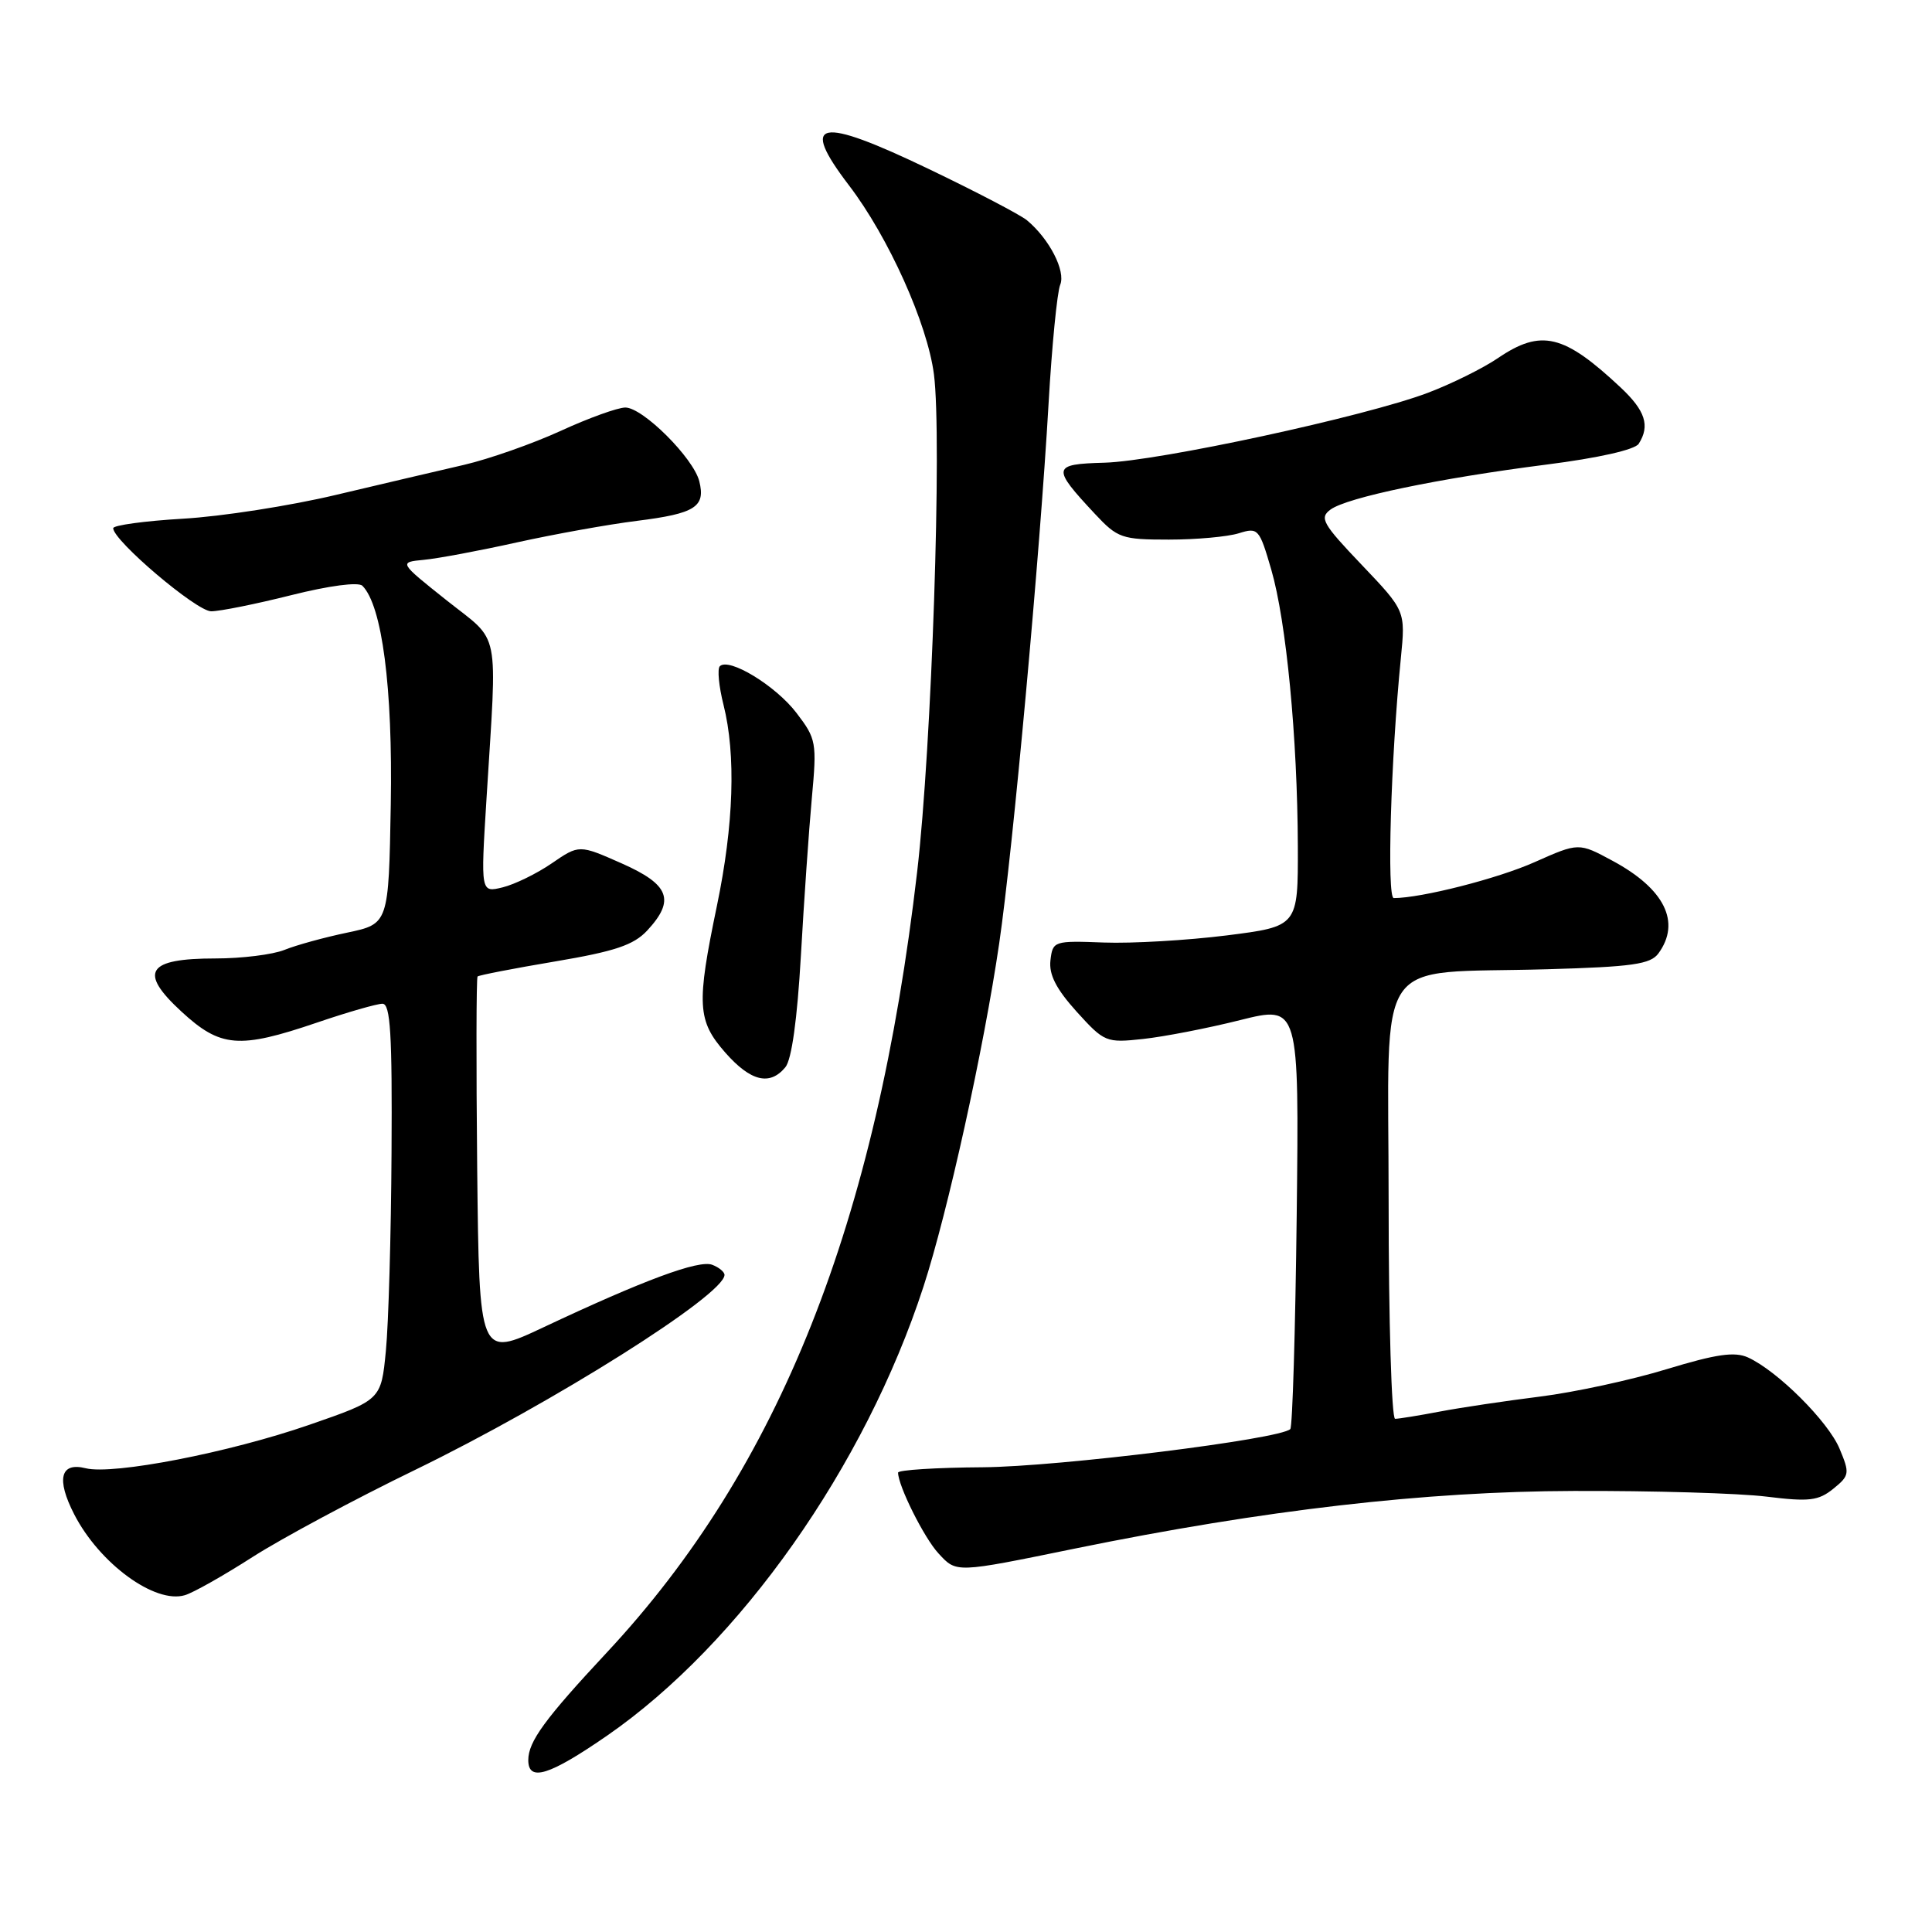 <?xml version="1.0" encoding="UTF-8" standalone="no"?>
<!DOCTYPE svg PUBLIC "-//W3C//DTD SVG 1.1//EN" "http://www.w3.org/Graphics/SVG/1.1/DTD/svg11.dtd" >
<svg xmlns="http://www.w3.org/2000/svg" xmlns:xlink="http://www.w3.org/1999/xlink" version="1.1" viewBox="0 0 256 256">
 <g >
 <path fill="currentColor"
d=" M 80.46 229.97 C 98.05 217.80 114.61 194.31 122.36 170.50 C 125.59 160.59 130.36 138.94 132.40 125.00 C 134.21 112.64 137.80 73.41 138.94 53.50 C 139.38 45.80 140.08 38.71 140.48 37.74 C 141.24 35.93 139.05 31.66 136.08 29.19 C 135.21 28.47 129.36 25.41 123.08 22.40 C 108.41 15.36 105.87 15.88 112.50 24.57 C 117.73 31.42 122.88 42.88 123.75 49.59 C 124.84 58.00 123.46 98.93 121.53 115.50 C 116.11 162.14 103.26 194.46 80.44 218.93 C 72.21 227.75 70.00 230.77 70.00 233.22 C 70.00 236.14 72.77 235.28 80.46 229.97 Z  M 33.50 206.29 C 37.35 203.83 47.02 198.64 55.00 194.77 C 73.29 185.88 96.00 171.57 96.00 168.93 C 96.00 168.54 95.27 167.93 94.37 167.59 C 92.60 166.91 85.29 169.62 72.00 175.88 C 63.50 179.88 63.50 179.88 63.23 154.79 C 63.09 140.99 63.11 129.56 63.28 129.39 C 63.45 129.22 68.07 128.32 73.54 127.40 C 81.49 126.06 83.95 125.23 85.75 123.31 C 89.50 119.27 88.72 117.21 82.37 114.40 C 76.74 111.91 76.74 111.91 73.12 114.39 C 71.13 115.76 68.19 117.19 66.60 117.58 C 63.69 118.29 63.69 118.29 64.46 105.90 C 65.89 82.74 66.40 85.29 59.17 79.54 C 52.84 74.50 52.84 74.50 56.17 74.18 C 58.00 74.01 63.55 72.97 68.50 71.87 C 73.45 70.78 80.59 69.49 84.37 69.02 C 92.13 68.05 93.51 67.17 92.66 63.77 C 91.88 60.68 85.18 54.00 82.86 54.00 C 81.86 54.00 78.00 55.39 74.28 57.10 C 70.56 58.80 64.81 60.82 61.51 61.59 C 58.20 62.35 50.55 64.15 44.50 65.58 C 38.45 67.02 29.34 68.44 24.25 68.73 C 19.16 69.03 15.00 69.60 15.00 69.99 C 15.00 71.63 26.04 81.00 27.98 81.00 C 29.13 81.00 33.91 80.04 38.60 78.86 C 43.63 77.60 47.49 77.09 48.02 77.62 C 50.63 80.23 52.05 91.12 51.78 106.59 C 51.50 122.42 51.50 122.42 46.00 123.58 C 42.98 124.21 39.23 125.24 37.68 125.87 C 36.14 126.49 32.03 127.00 28.56 127.00 C 19.47 127.00 18.33 128.77 24.02 134.02 C 29.22 138.82 31.65 139.02 42.00 135.50 C 46.04 134.12 49.95 133.00 50.68 133.00 C 51.73 133.00 51.98 136.96 51.88 152.75 C 51.82 163.61 51.48 175.43 51.13 179.00 C 50.50 185.50 50.50 185.50 41.00 188.79 C 30.36 192.48 14.99 195.46 11.35 194.55 C 8.00 193.71 7.43 195.98 9.83 200.65 C 13.18 207.18 20.54 212.56 24.50 211.37 C 25.60 211.05 29.65 208.76 33.50 206.29 Z  M 142.50 205.18 C 167.48 200.08 188.86 197.61 208.50 197.56 C 218.95 197.52 230.45 197.86 234.07 198.31 C 239.73 199.01 240.95 198.86 242.92 197.27 C 245.08 195.52 245.12 195.23 243.75 191.96 C 242.24 188.34 235.52 181.65 231.62 179.87 C 229.85 179.07 227.43 179.42 220.85 181.42 C 216.18 182.85 208.64 184.48 204.10 185.05 C 199.55 185.62 193.56 186.51 190.78 187.04 C 188.00 187.57 185.34 188.00 184.86 188.00 C 184.39 188.00 184.00 175.01 184.00 159.13 C 184.00 125.71 181.68 129.10 205.00 128.43 C 216.30 128.11 218.70 127.77 219.75 126.33 C 222.76 122.21 220.58 117.78 213.69 114.07 C 209.19 111.64 209.19 111.64 203.34 114.24 C 198.46 116.42 188.32 119.00 184.68 119.00 C 183.75 119.00 184.29 100.56 185.62 87.22 C 186.24 80.94 186.24 80.94 180.43 74.84 C 175.24 69.40 174.80 68.62 176.30 67.52 C 178.50 65.91 190.66 63.38 204.91 61.56 C 211.77 60.69 216.65 59.59 217.14 58.80 C 218.66 56.41 218.02 54.42 214.75 51.35 C 207.21 44.28 204.21 43.56 198.47 47.46 C 196.48 48.81 192.30 50.88 189.17 52.06 C 180.89 55.19 153.49 61.11 146.34 61.31 C 139.39 61.50 139.32 61.92 145.08 68.09 C 148.09 71.31 148.64 71.50 154.88 71.50 C 158.52 71.50 162.69 71.12 164.15 70.66 C 166.71 69.86 166.87 70.05 168.45 75.48 C 170.44 82.33 171.92 97.74 171.97 112.13 C 172.00 122.75 172.00 122.75 162.52 123.95 C 157.31 124.60 149.99 125.03 146.27 124.89 C 139.64 124.64 139.49 124.69 139.19 127.25 C 138.97 129.13 139.94 131.03 142.65 134.04 C 146.33 138.10 146.56 138.20 151.46 137.67 C 154.23 137.37 160.02 136.25 164.32 135.17 C 172.14 133.22 172.14 133.22 171.82 161.03 C 171.64 176.32 171.26 189.07 170.97 189.36 C 169.63 190.70 140.31 194.34 130.25 194.42 C 124.06 194.46 119.00 194.78 119.00 195.13 C 119.00 196.87 122.45 203.78 124.35 205.83 C 126.76 208.44 126.53 208.45 142.50 205.18 Z  M 104.06 141.42 C 104.90 140.42 105.64 135.05 106.12 126.67 C 106.53 119.43 107.18 110.03 107.57 105.78 C 108.25 98.38 108.17 97.91 105.54 94.47 C 102.79 90.86 96.58 87.08 95.38 88.28 C 95.03 88.63 95.25 90.94 95.87 93.40 C 97.53 100.00 97.23 109.27 95.00 120.00 C 92.27 133.13 92.39 135.24 96.10 139.47 C 99.46 143.29 102.00 143.91 104.06 141.42 Z "/>
</g>
</svg>